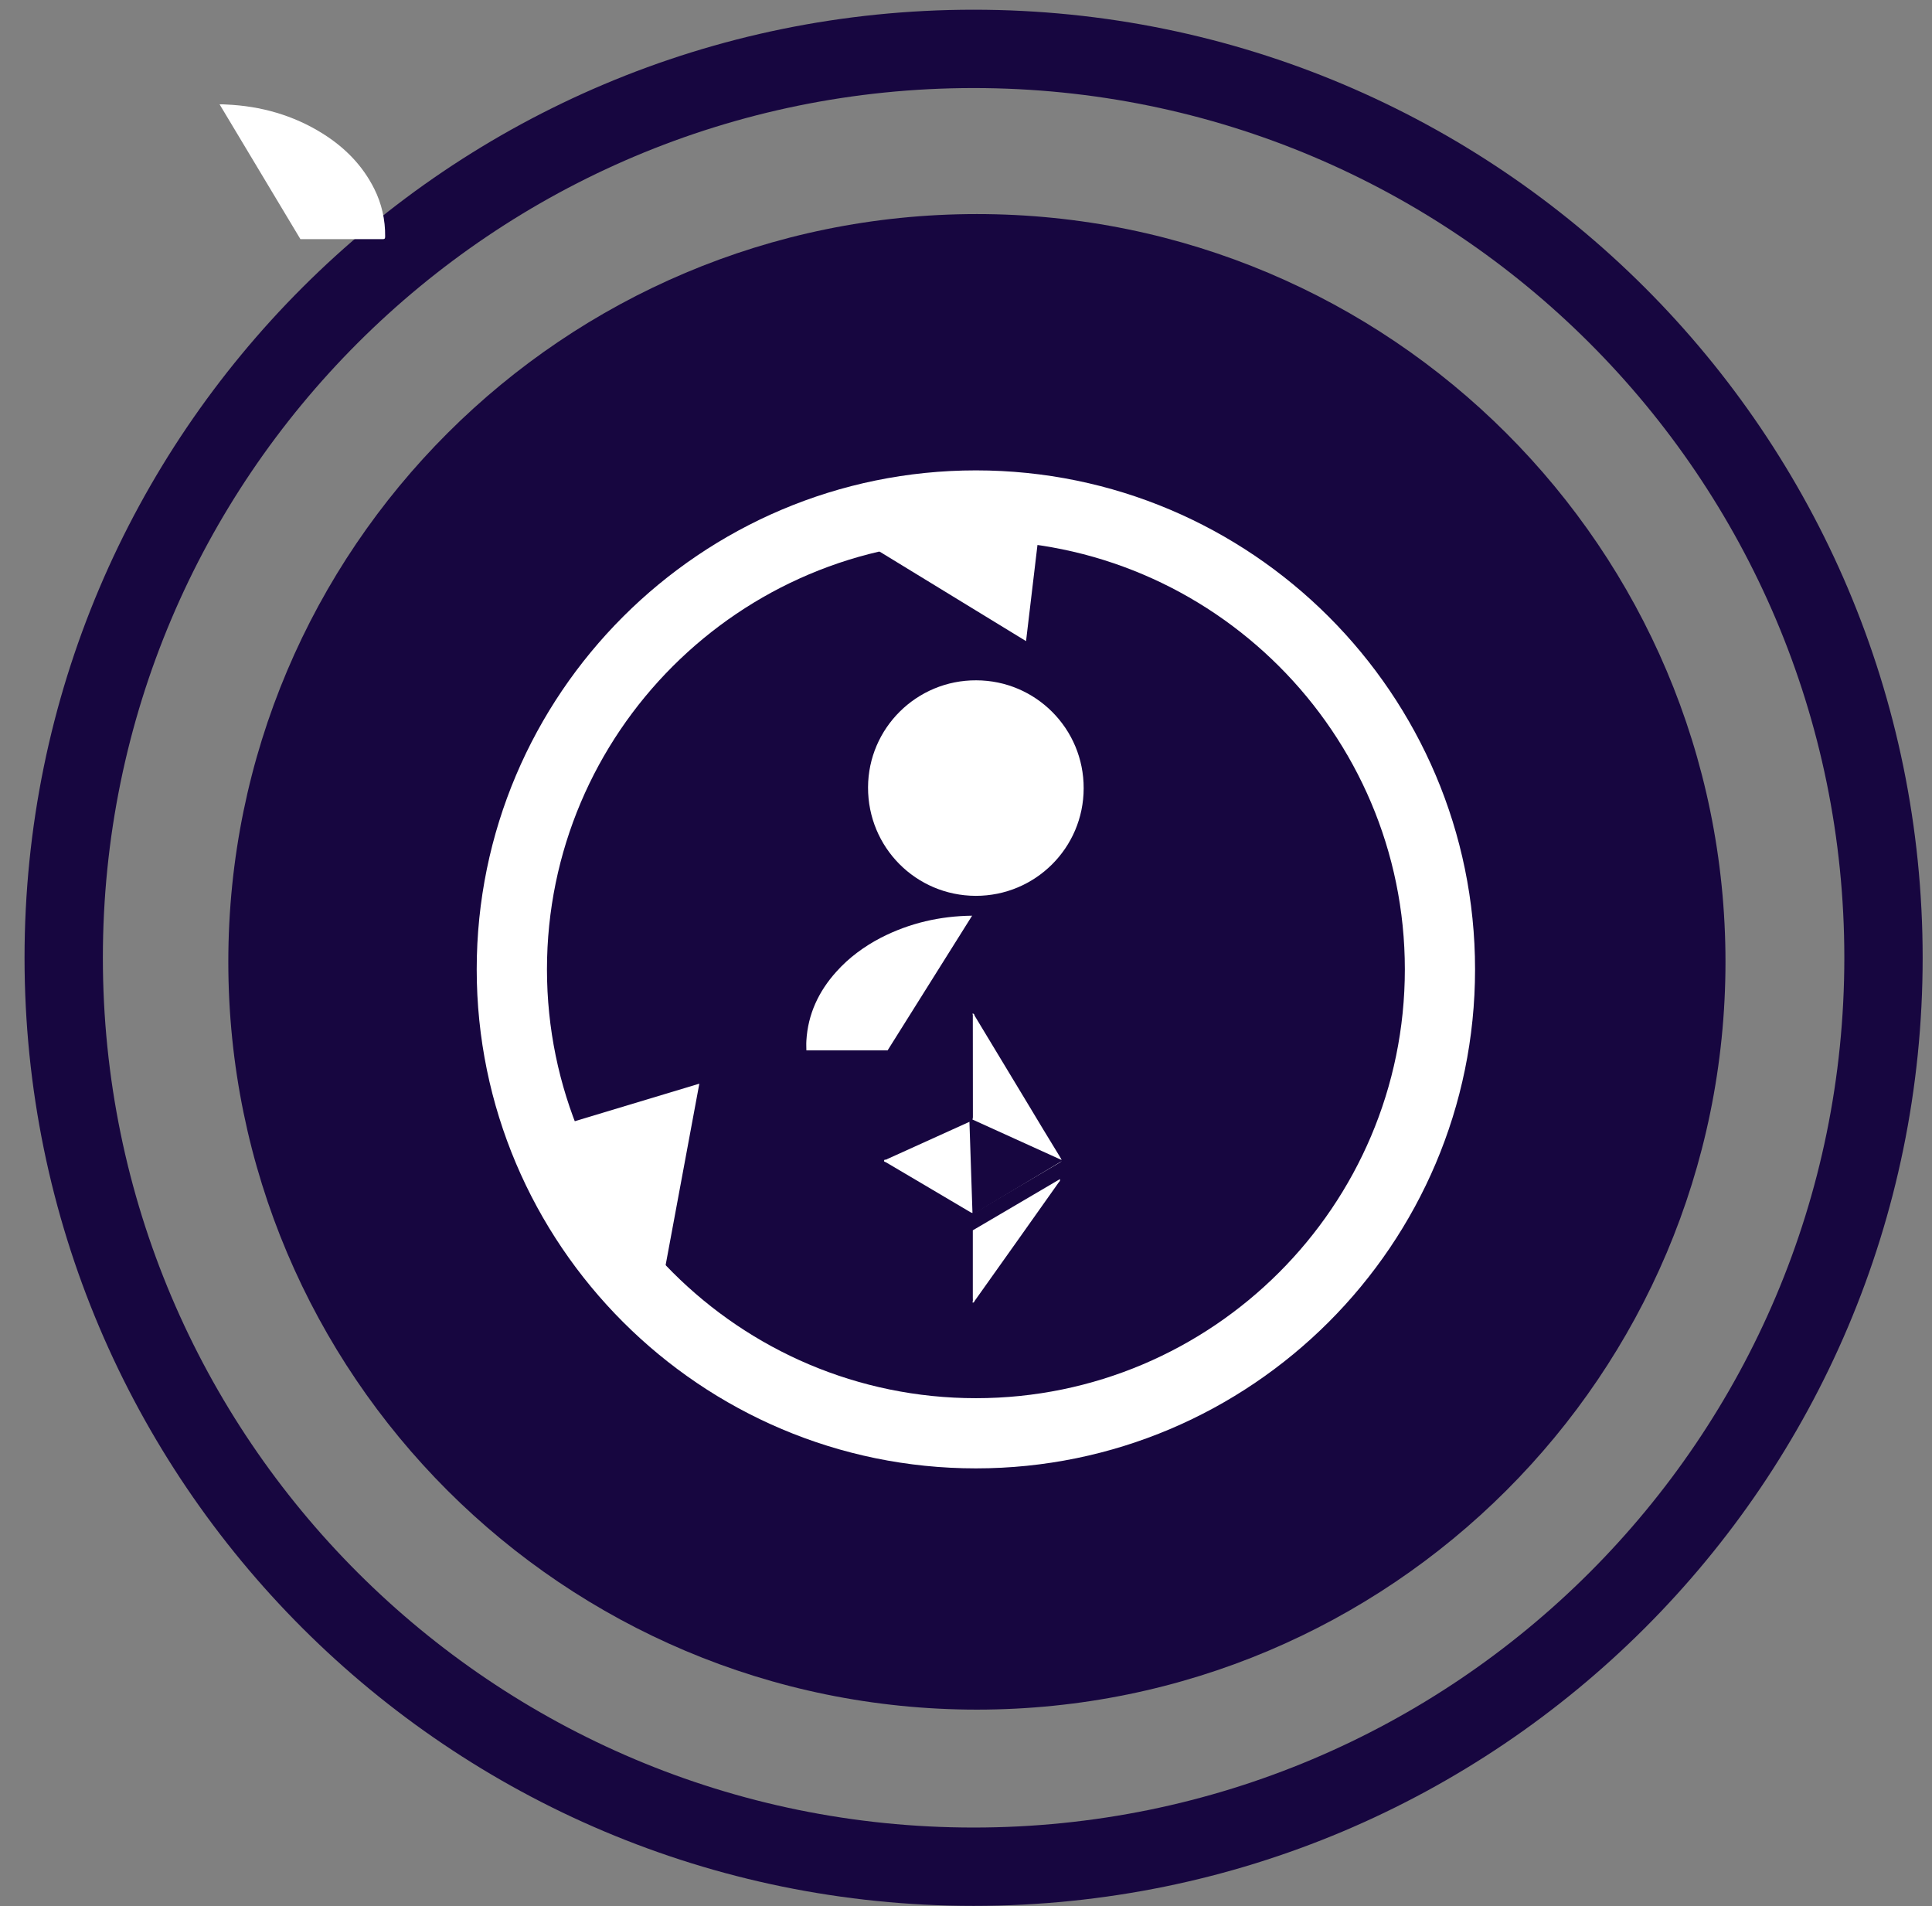 <svg width="74" height="73" viewBox="0 0 74 73" fill="none" xmlns="http://www.w3.org/2000/svg">
<rect x="0" y="0" width="74" height="73" fill="#808080" stroke="none"/>
<path fill-rule="evenodd" clip-rule="evenodd" d="M72.142 36.68C72.142 55.904 56.538 71.489 37.291 71.489C18.044 71.489 2.44 55.904 2.44 36.68C2.44 17.457 18.044 1.872 37.291 1.872C56.538 1.872 72.142 17.457 72.142 36.68Z" stroke="#170640" stroke-width="3"/>
<path fill-rule="evenodd" clip-rule="evenodd" d="M37.417 65.473C21.583 65.473 8.745 52.651 8.745 36.836C8.745 21.02 21.583 8.198 37.417 8.198C53.252 8.198 66.09 21.02 66.09 36.836C66.09 52.651 53.252 65.473 37.417 65.473Z" fill="#170640"/>
<path fill-rule="evenodd" clip-rule="evenodd" d="M39.3 24.553L39.988 18.762L33.138 20.787" fill="white"/>
<path fill-rule="evenodd" clip-rule="evenodd" d="M37.38 20.702C28.32 20.702 20.95 28.069 20.95 37.123C20.95 46.179 28.32 53.546 37.38 53.546C46.439 53.546 53.809 46.179 53.809 37.123C53.809 28.069 46.439 20.702 37.38 20.702ZM18.259 37.123C18.259 26.585 26.837 18.014 37.38 18.014C47.921 18.014 56.498 26.585 56.498 37.123C56.498 47.661 47.921 56.234 37.38 56.234C26.837 56.234 18.259 47.661 18.259 37.123Z" fill="white"/>
<path fill-rule="evenodd" clip-rule="evenodd" d="M37.37 34.308C35.079 34.3 33.241 32.45 33.248 30.153C33.255 27.882 35.115 26.042 37.394 26.054C39.673 26.059 41.515 27.911 41.507 30.192C41.503 32.472 39.652 34.312 37.37 34.308Z" fill="white"/>
<path fill-rule="evenodd" clip-rule="evenodd" d="M33.735 35.915C34.845 35.345 36.015 35.082 37.234 35.068L33.998 40.225H30.886C30.886 40.1 30.878 39.984 30.886 39.858C30.944 38.837 31.36 37.961 32.032 37.215C32.515 36.674 33.092 36.252 33.735 35.915Z" fill="white"/>
<path fill-rule="evenodd" clip-rule="evenodd" d="M14.752 9.056C14.752 9.143 14.73 9.159 14.649 9.159H11.507L8.41 3.995C8.498 3.995 8.585 3.995 8.674 4.003C9.989 4.061 11.231 4.411 12.356 5.113C13.204 5.646 13.882 6.326 14.335 7.231C14.62 7.8 14.759 8.415 14.752 9.056Z" fill="white"/>
<path fill-rule="evenodd" clip-rule="evenodd" d="M37.245 38.822C37.319 38.803 37.317 38.874 37.334 38.904C37.997 39.999 38.656 41.092 39.315 42.185C39.75 42.911 40.187 43.634 40.63 44.356C40.68 44.443 40.668 44.476 40.585 44.525C39.511 45.154 38.442 45.786 37.372 46.422C37.293 46.469 37.234 46.463 37.157 46.416C36.088 45.78 35.011 45.15 33.941 44.516C33.913 44.497 33.809 44.49 33.889 44.407C33.928 44.426 33.956 44.402 33.988 44.386C35.044 43.908 36.102 43.425 37.16 42.949C37.245 42.911 37.264 42.859 37.264 42.773C37.261 41.499 37.261 40.225 37.261 38.953C37.261 38.908 37.269 38.863 37.245 38.822Z" fill="white"/>
<path fill-rule="evenodd" clip-rule="evenodd" d="M37.261 47.117C38.373 46.464 39.482 45.812 40.597 45.157C40.618 45.226 40.574 45.254 40.549 45.285C39.482 46.796 38.409 48.305 37.335 49.816C37.317 49.841 37.309 49.904 37.246 49.878C37.272 49.822 37.261 49.766 37.261 49.706V47.117Z" fill="white"/>
<path fill-rule="evenodd" clip-rule="evenodd" d="M37.25 46.516L37.127 42.82L40.705 44.444" fill="#170640"/>
<path fill-rule="evenodd" clip-rule="evenodd" d="M26.786 41.501L20.506 43.393L25.437 48.762" fill="white"/>
</svg>
